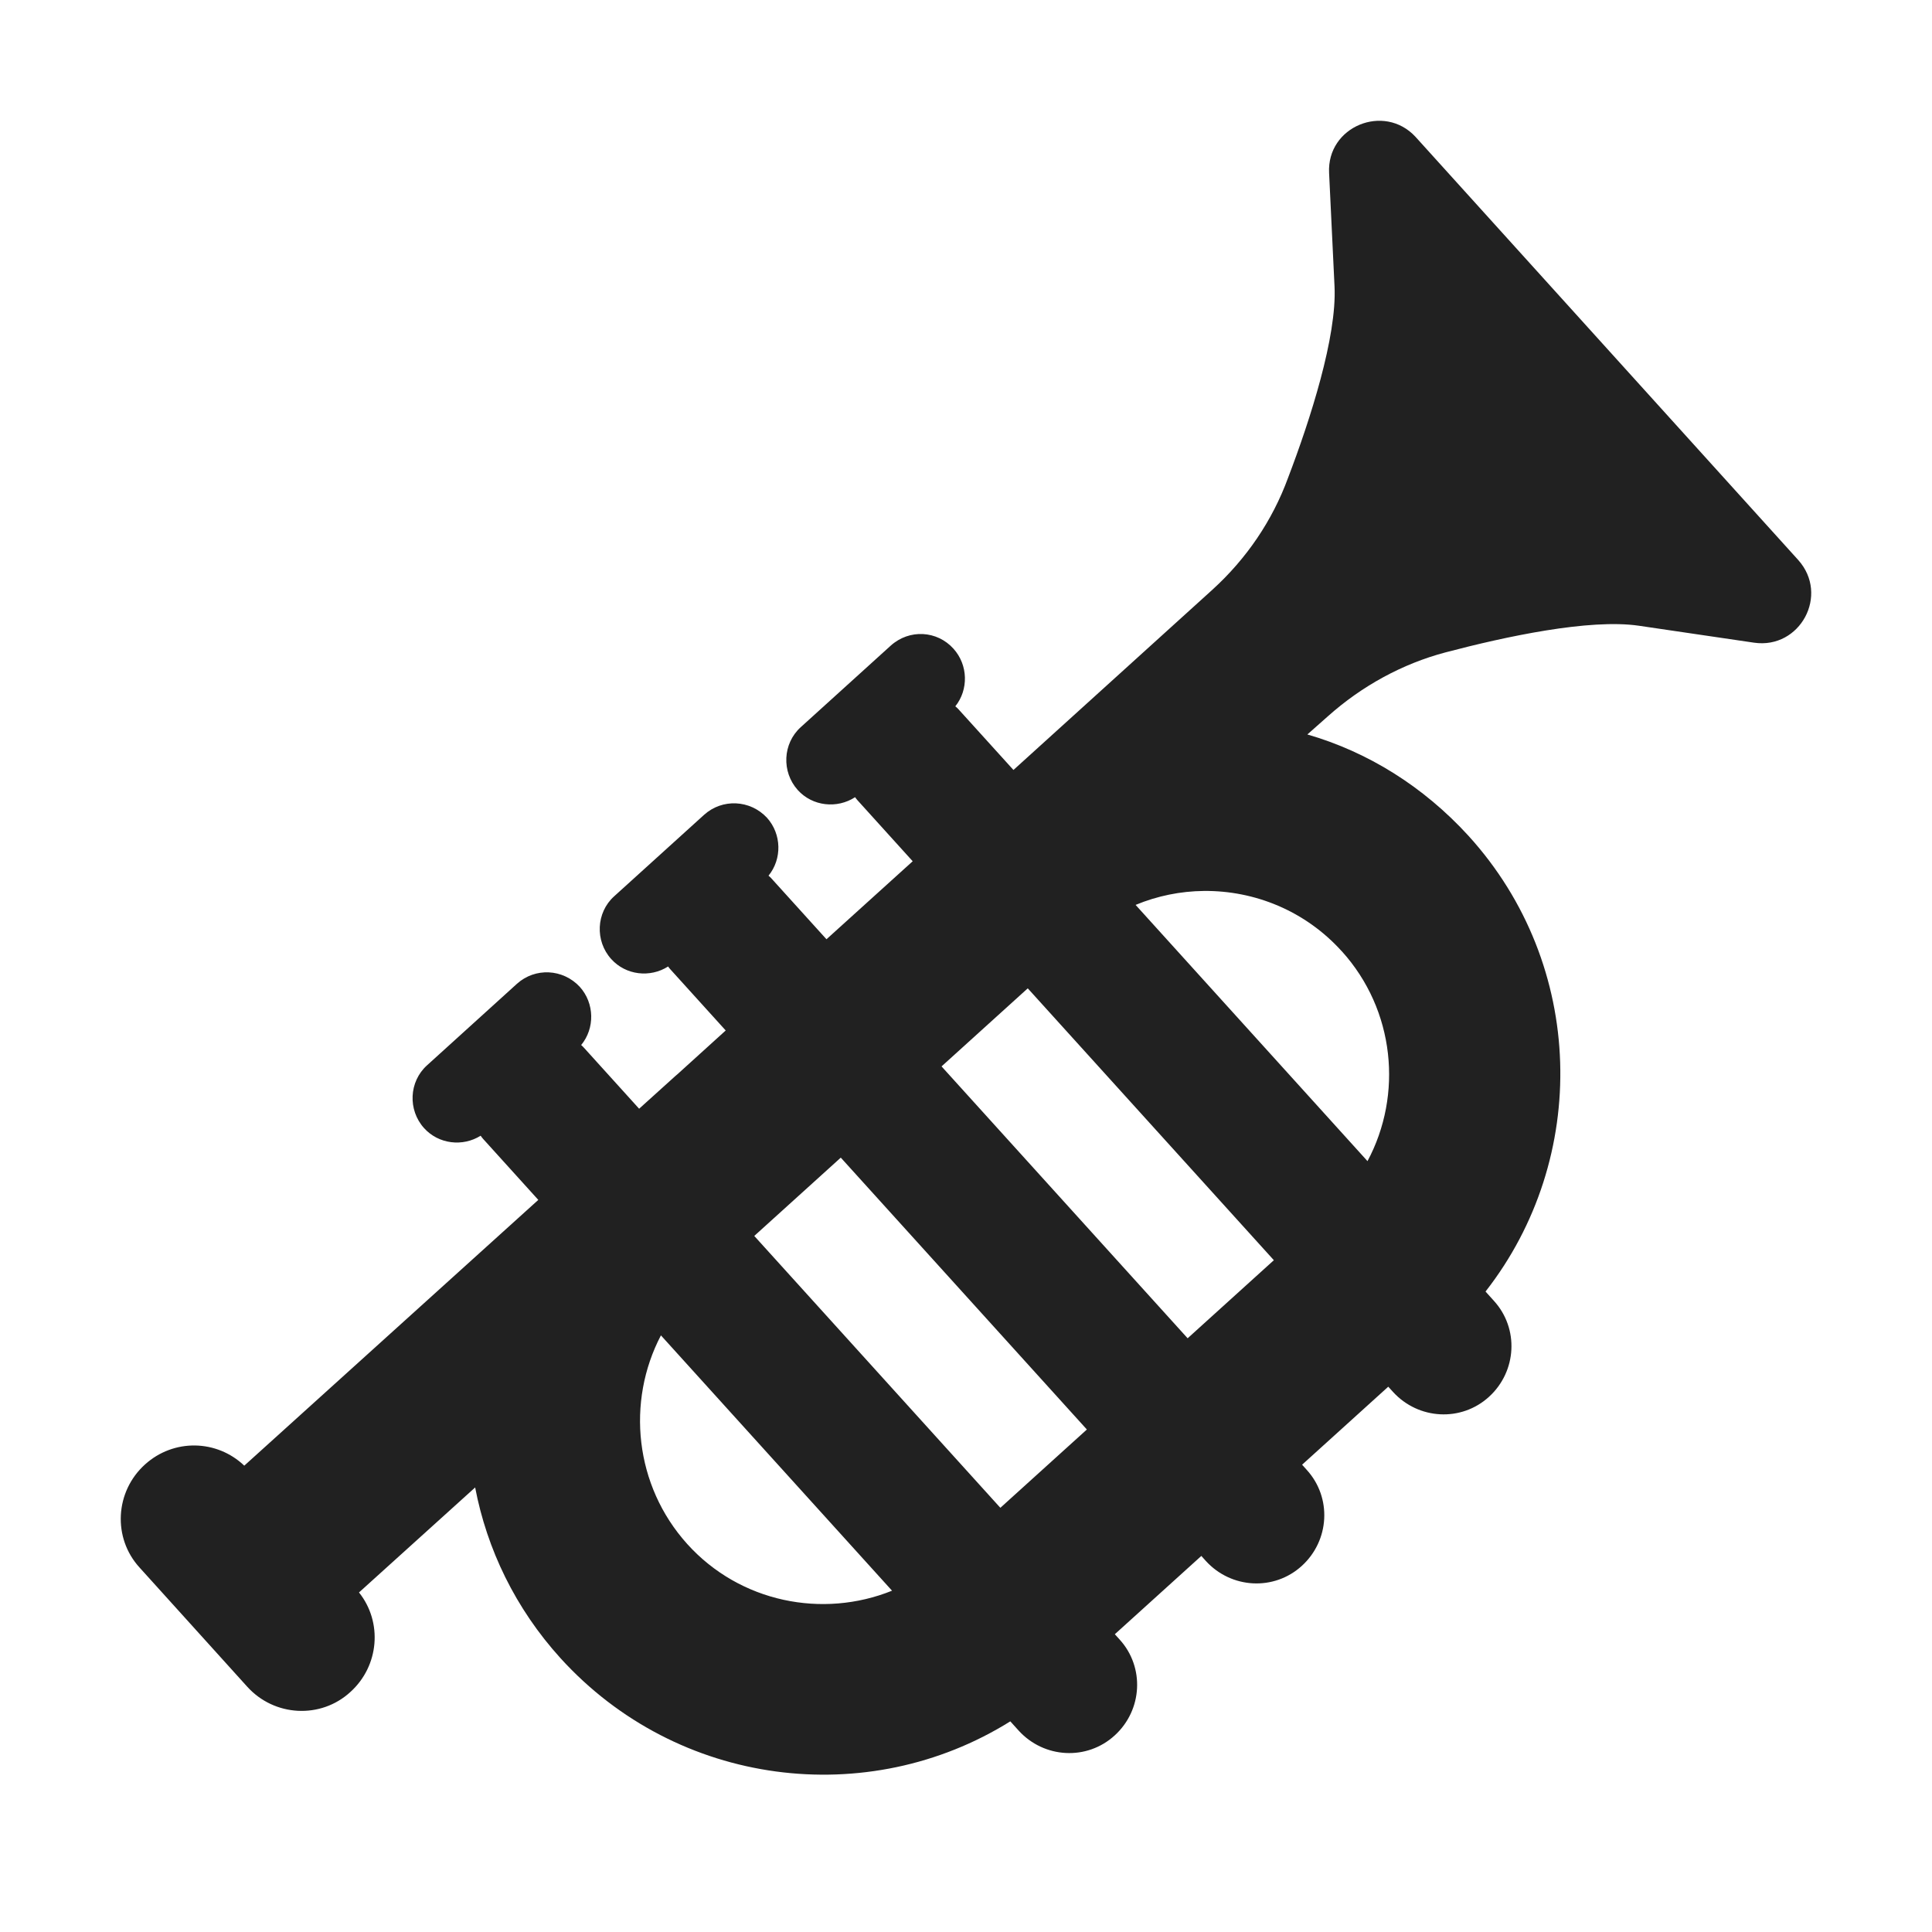 <svg viewBox="0 0 32 32" fill="none" xmlns="http://www.w3.org/2000/svg">
<path d="M22.104 4.745L22.014 2.865C21.974 2.095 22.924 1.705 23.444 2.265L29.784 9.275C30.304 9.855 29.814 10.755 29.054 10.645L27.144 10.364C26.324 10.245 24.934 10.544 23.944 10.805C23.224 10.995 22.554 11.364 21.994 11.864L21.654 12.165C22.654 12.454 23.574 13.024 24.324 13.845C26.272 15.989 26.328 19.188 24.605 21.392L24.743 21.545C25.163 22.005 25.123 22.715 24.663 23.135C24.203 23.555 23.493 23.515 23.073 23.055L22.994 22.968L21.567 24.26L21.643 24.345C22.063 24.805 22.023 25.515 21.563 25.935C21.103 26.355 20.393 26.315 19.973 25.855L19.898 25.771L18.465 27.068L18.543 27.154C18.963 27.614 18.923 28.325 18.463 28.744C18.003 29.165 17.293 29.125 16.873 28.665L16.734 28.511C14.373 29.985 11.223 29.599 9.284 27.465C8.535 26.639 8.065 25.658 7.87 24.637L5.946 26.376C6.339 26.867 6.282 27.593 5.803 28.025C5.313 28.475 4.543 28.435 4.093 27.935L2.313 25.965C1.863 25.475 1.903 24.705 2.403 24.255C2.879 23.826 3.591 23.842 4.046 24.276L8.916 19.874L8.003 18.865C7.988 18.848 7.974 18.83 7.961 18.811C7.664 18.997 7.264 18.952 7.023 18.684C6.753 18.384 6.773 17.915 7.073 17.645L8.563 16.294C8.863 16.024 9.323 16.044 9.603 16.345C9.849 16.618 9.854 17.033 9.626 17.309C9.642 17.323 9.658 17.338 9.673 17.355L10.586 18.364L11.183 17.825C11.197 17.812 11.212 17.799 11.227 17.787L12.02 17.068L11.103 16.055C11.089 16.04 11.077 16.024 11.066 16.008C10.769 16.198 10.365 16.154 10.123 15.884C9.853 15.585 9.873 15.114 10.173 14.845L11.663 13.495C11.963 13.225 12.423 13.245 12.703 13.544C12.948 13.816 12.954 14.228 12.729 14.504C12.745 14.517 12.759 14.53 12.773 14.545L13.689 15.557L15.117 14.265L14.203 13.255C14.188 13.238 14.175 13.221 14.163 13.204C13.865 13.398 13.457 13.356 13.213 13.085C12.943 12.784 12.963 12.315 13.263 12.044L14.753 10.694C15.063 10.415 15.523 10.444 15.793 10.745C16.036 11.015 16.044 11.423 15.823 11.699C15.841 11.713 15.857 11.728 15.873 11.745L16.786 12.753L20.084 9.765C20.644 9.255 21.074 8.625 21.334 7.915C21.704 6.945 22.144 5.575 22.104 4.745ZM17.023 16.37L15.595 17.663L19.671 22.166L21.099 20.873L17.023 16.37ZM22.65 19.232C23.238 18.133 23.106 16.73 22.224 15.755L22.224 15.754L22.223 15.755C21.618 15.085 20.778 14.748 19.937 14.757C19.554 14.761 19.17 14.838 18.809 14.988L22.65 19.232ZM18.002 23.677L13.926 19.174L12.493 20.471L16.569 24.974L18.002 23.677ZM14.775 26.347L10.947 22.118C10.373 23.214 10.509 24.605 11.384 25.575C12.259 26.543 13.627 26.81 14.775 26.347Z" fill="#212121"/>
</svg>
